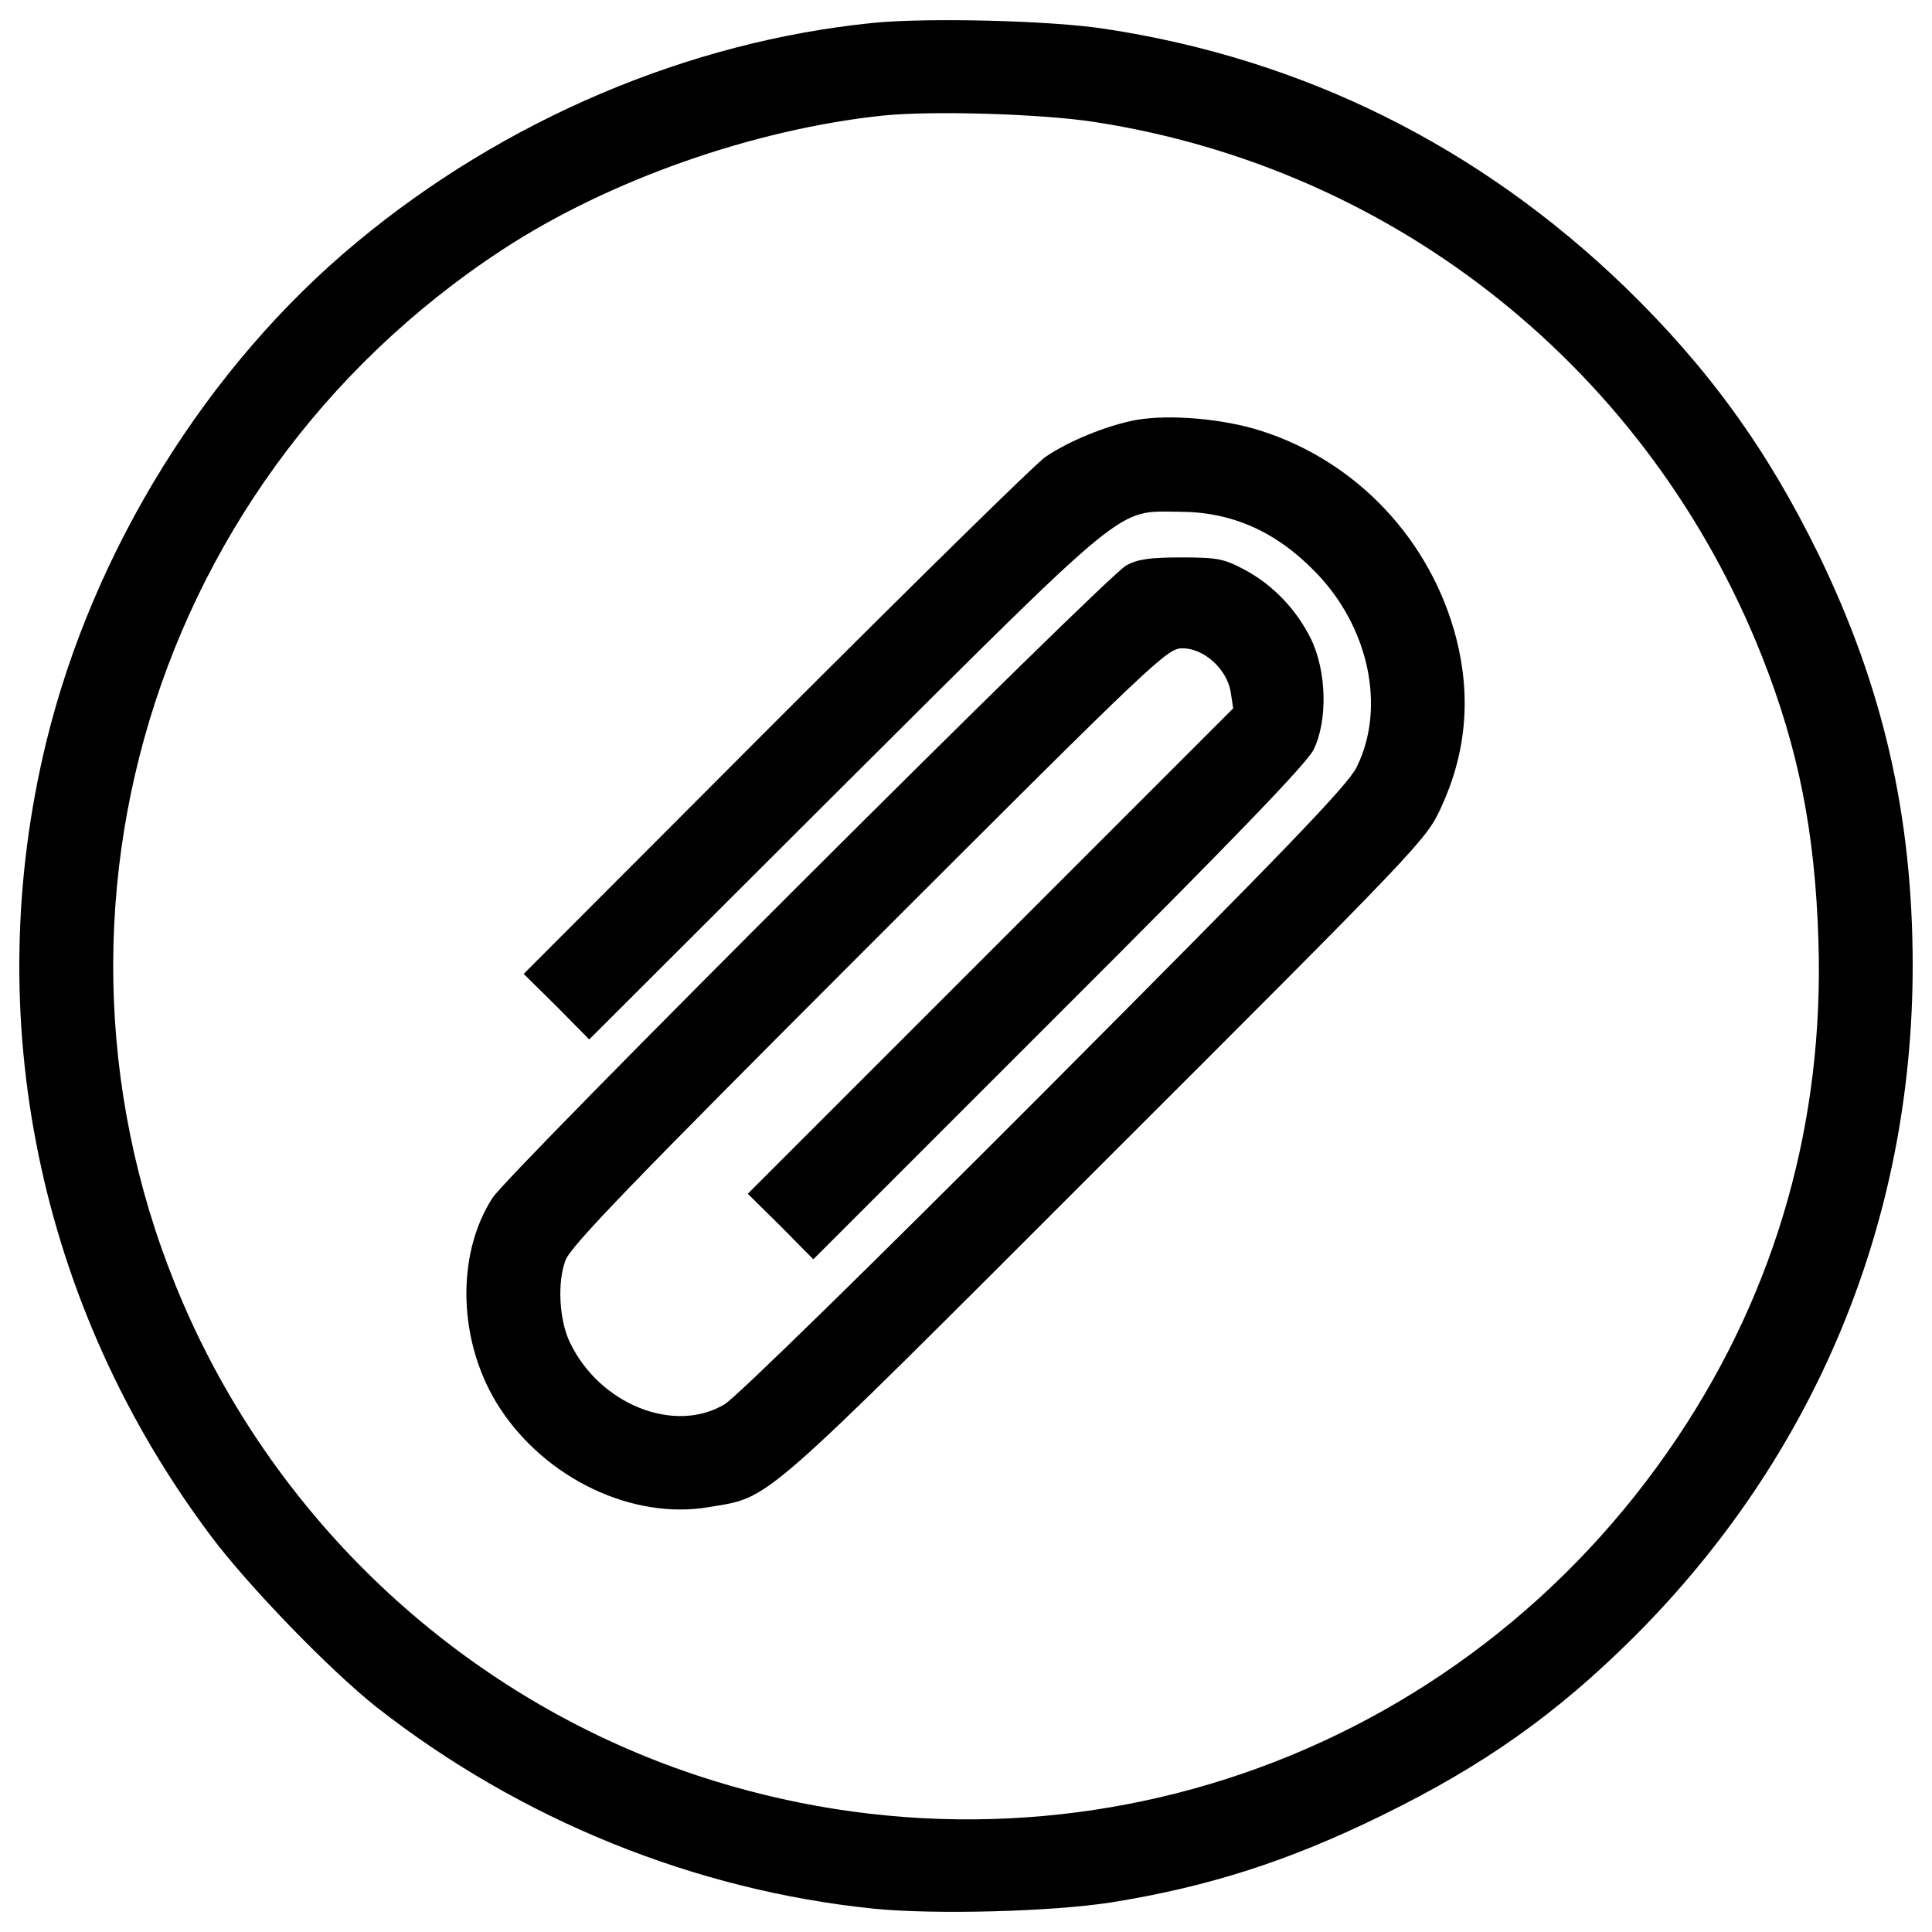 <?xml version="1.0" encoding="utf-8"?>
<!-- Svg Vector Icons : http://www.onlinewebfonts.com/icon -->
<!DOCTYPE svg PUBLIC "-//W3C//DTD SVG 1.1//EN" "http://www.w3.org/Graphics/SVG/1.1/DTD/svg11.dtd">
<svg version="1.1" xmlns="http://www.w3.org/2000/svg" xmlns:xlink="http://www.w3.org/1999/xlink" x="0px" y="0px" viewBox="0 0 1000 1000" enable-background="new 0 0 1000 1000" xml:space="preserve">
<g><g transform="translate(0,511) scale(0.1,-0.1)"><path d="M4516.2,4991.2C3562,4894.9,2609.9,4490,1848.3,3857.5C1073.6,3216.2,482.7,2264.2,239.7,1270.6c-348-1429.1-39.4-2921.7,851.3-4110.1c194.8-260.4,619.4-698.2,857.9-886.4c741.9-582.1,1648-949.8,2578.1-1043.9c315.2-30.6,912.6-15.3,1223.4,32.8c505.6,81,921.4,214.5,1402.9,450.8c527.4,258.2,903.9,525.3,1302.2,921.4C9394.5-2428,9900-1213.4,9900,112.9c0,774.8-153.2,1442.3-490.2,2133.8c-264.8,540.6-569,960.8-1000.1,1378.8c-752.9,726.6-1663.3,1179.6-2689.7,1335C5437.5,5004.3,4796.3,5019.6,4516.2,4991.2z M5663,4479c1564.8-240.7,2871.4-1286.9,3457.9-2768.5c188.2-477.1,273.6-908.3,291.1-1466.3c30.6-936.7-216.7-1807.7-728.8-2573.7C7564.8-4001.6,5505.4-4710.7,3603.5-4078.2C2485.2-3706.1,1555.1-2889.8,1034.2-1824C55.9,182.9,723.4,2588.1,2601.2,3818.1c551.5,361.1,1302.2,623.7,1969.7,693.8C4831.3,4538.1,5391.6,4520.6,5663,4479z"/><path d="M5879.6,2936.1c-151-28.4-350.2-109.4-470.5-192.6c-52.5-37.2-680.6-654.4-1396.3-1370L2710.6,69.1l170.7-168.5l168.5-170.7l1317.5,1315.3c1490.4,1483.8,1409.4,1418.2,1735.5,1416c271.4,0,499-100.7,702.5-308.6c280.2-284.5,369.9-704.7,216.7-1013.3c-48.2-96.3-354.6-413.6-1615.1-1678.6C4520.5-1427.8,3807.1-2126,3750.2-2158.8c-260.4-155.4-647.8,0-801,321.7c-54.7,113.8-65.7,310.8-21.9,424.6c28.5,74.4,341.4,398.3,1573.6,1630.5c1488.2,1488.2,1540.8,1536.4,1619.5,1536.4c111.6,0,229.8-107.2,249.5-225.4l13.1-85.4L5126.8,187.3L3870.5-1068.9l170.7-168.5l168.5-170.7L5479.1-138.8C6385.2,765.1,6763.8,1159,6798.8,1229c74.4,151,67.9,407.1-13.1,573.4c-76.6,155.4-199.2,282.3-348,361.1c-102.9,54.7-140.1,61.3-323.9,61.3c-159.8,0-225.4-8.7-284.5-41.6c-100.7-52.5-3199.7-3145-3280.6-3274.1c-192.6-299.8-177.3-755,37.2-1085.5c238.6-367.7,689.4-582.2,1083.3-514.3c323.9,54.7,238.6-19.7,2052.9,1794.6C7337.2,716.9,7381,762.9,7455.4,922.6c133.5,284.5,159.8,575.6,83.2,879.8c-131.3,512.1-516.5,921.4-1015.5,1078.9C6330.5,2942.7,6052.5,2966.8,5879.6,2936.1z"/></g></g>
</svg>